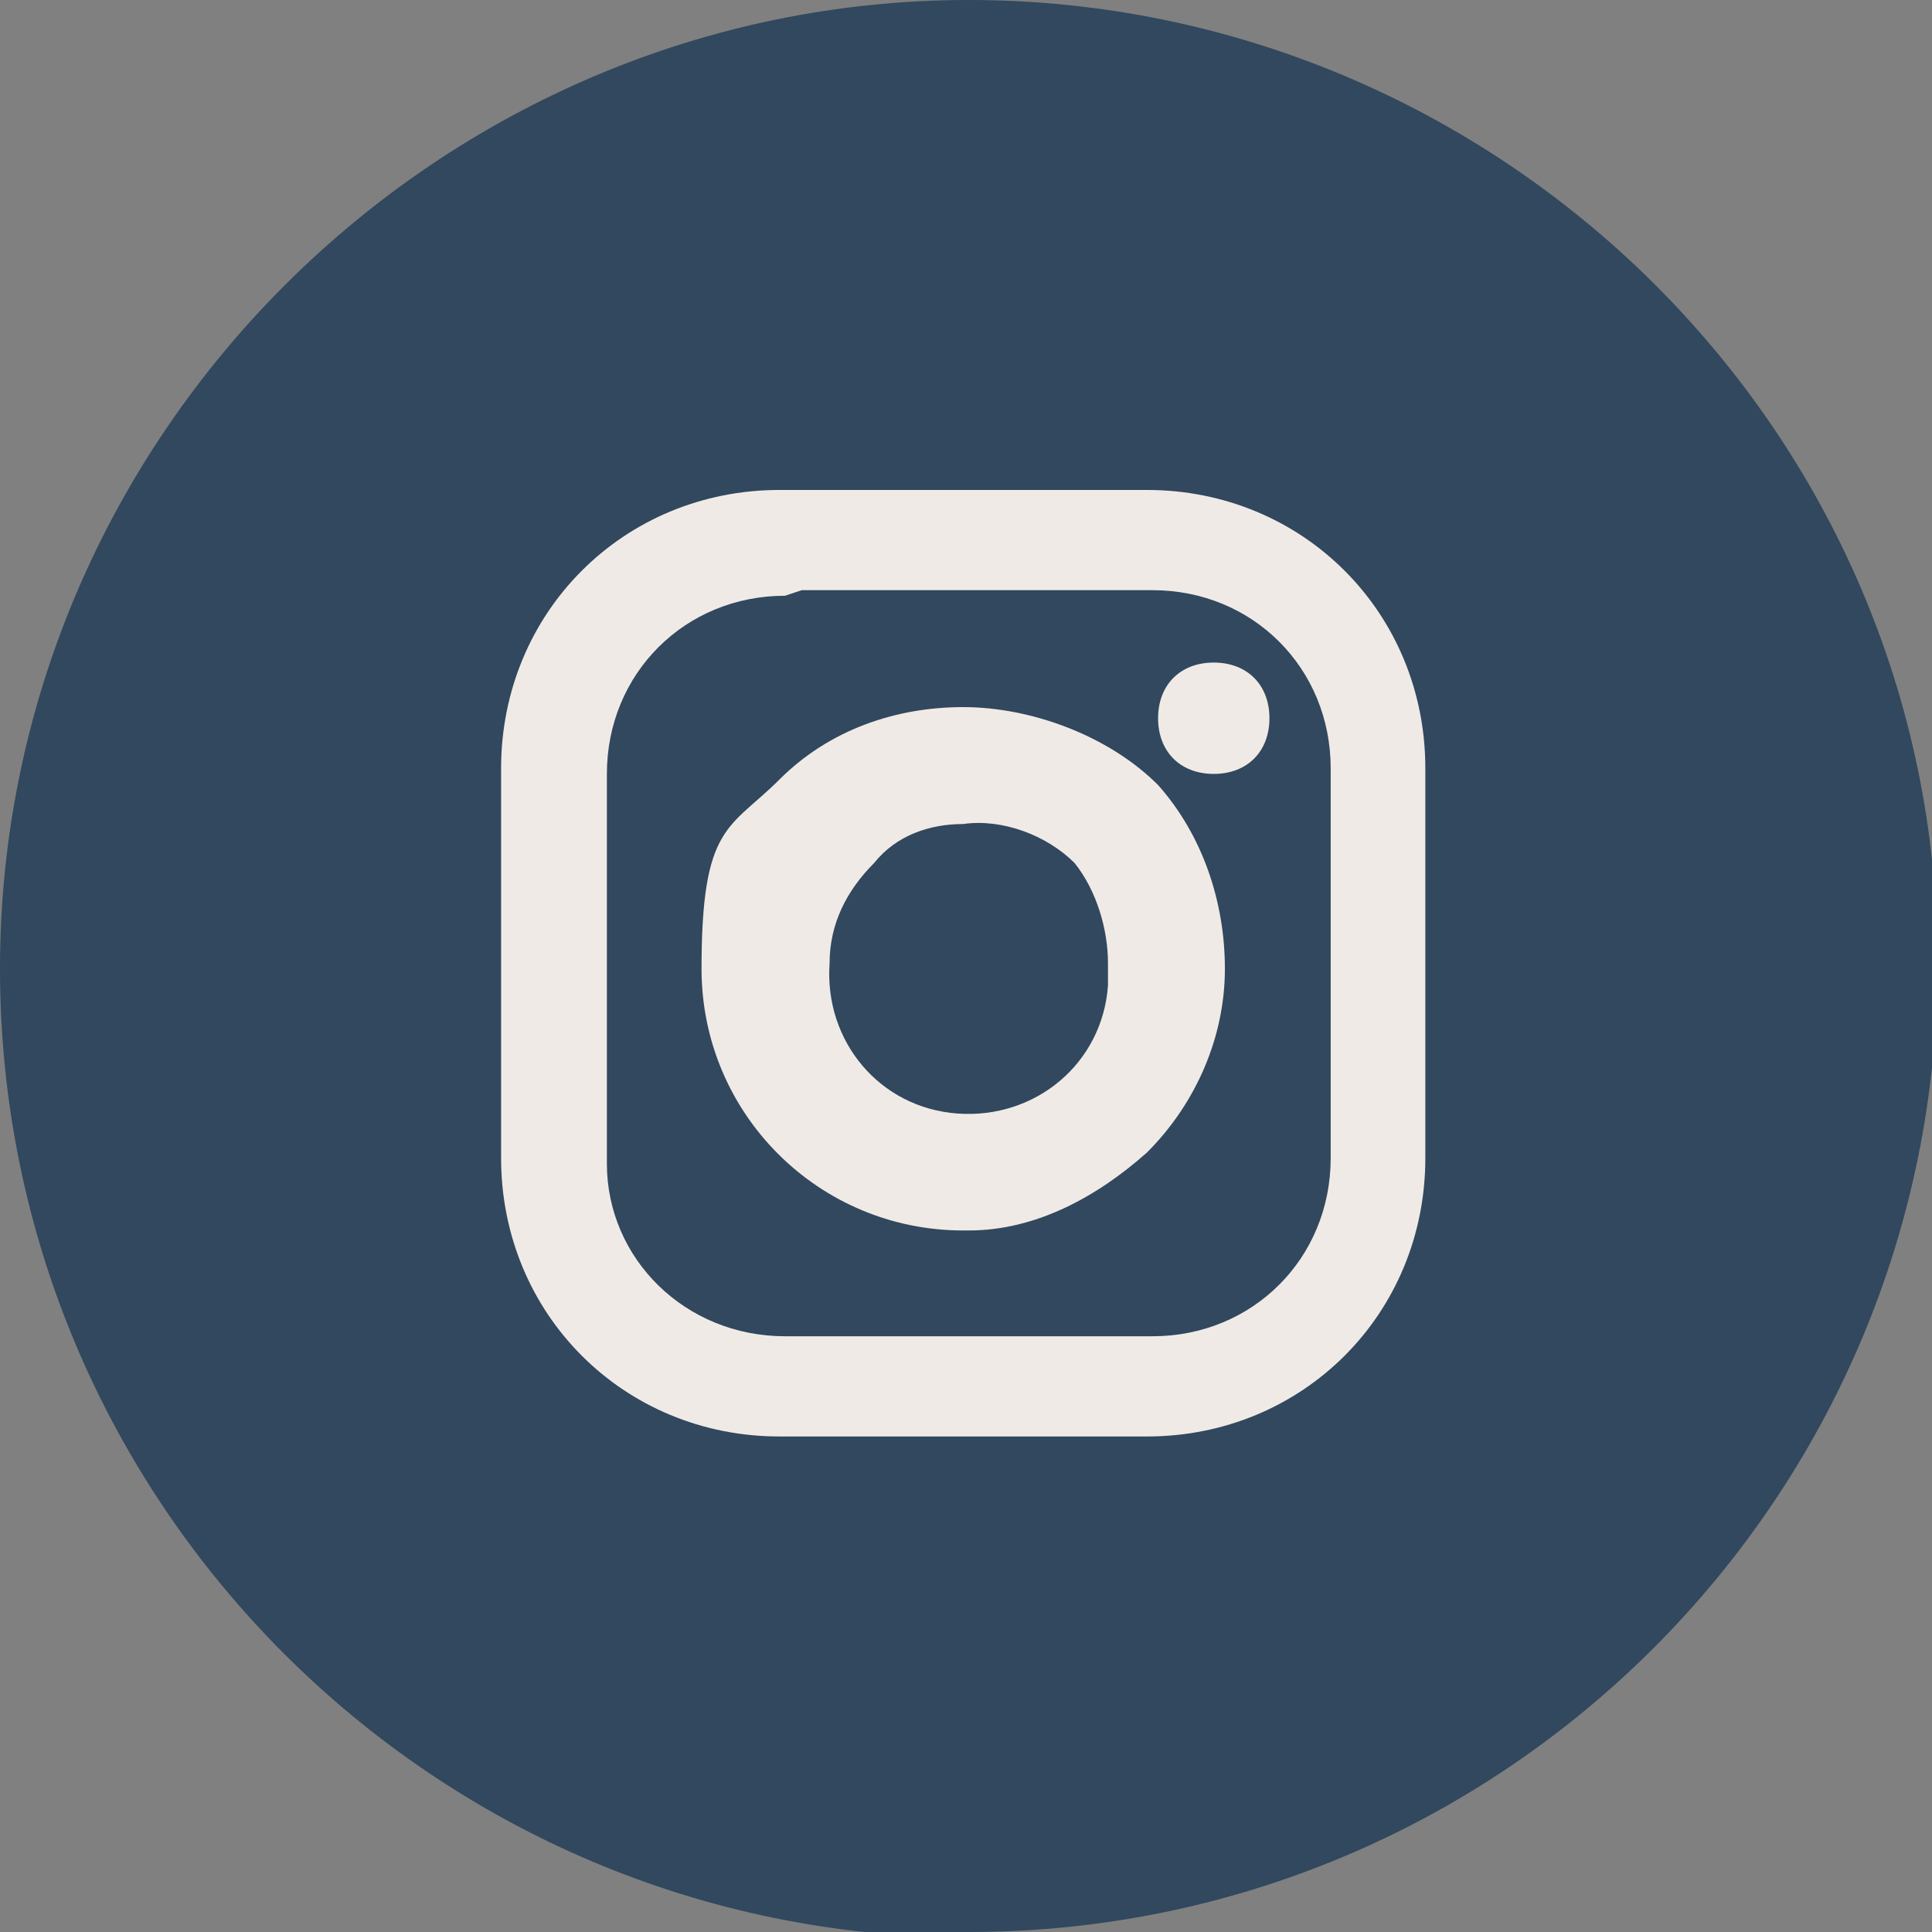 <?xml version="1.0" encoding="UTF-8"?>
<svg id="Layer_1" xmlns="http://www.w3.org/2000/svg" version="1.1" viewBox="0 0 34.7 34.7">
  <rect x="0" y="0" width="34.7" height="34.7" fill="#808080" stroke="none"/>
  <!-- Generator: Adobe Illustrator 29.0.1, SVG Export Plug-In . SVG Version: 2.1.0 Build 192)  -->
  <defs>
    <style>
      .st0 {
        fill: #f0eae6;
      }

      .st1 {
        fill: #31485e;
      }
    </style>
  </defs>
  <path class="st1" d="M17.4,34.7c9.6,0,17.4-7.8,17.4-17.4S26.9,0,17.4,0,0,7.8,0,17.4h0c0,9.6,7.8,17.4,17.4,17.4"/>
  <path class="st0" d="M14.1,10.7c-1.8,0-3.2,1.4-3.2,3.2v7c0,1.7,1.4,3.1,3.2,3.1h6.6c1.8,0,3.2-1.4,3.2-3.2v-7c0-1.8-1.4-3.2-3.2-3.2h-6.3c0,0-.3.1-.3.1ZM20.6,25.8h-6.6c-2.8,0-5-2.2-5-5v-7c0-2.8,2.2-5,5-5h6.6c2.8,0,5,2.2,5,5v7c0,2.8-2.2,5-5,5"/>
  <path class="st0" d="M17.3,14.8c-.6,0-1.2.2-1.6.7-.5.5-.8,1.1-.8,1.8-.1,1.4.9,2.6,2.3,2.7,1.4.1,2.6-.9,2.7-2.3v-.4c0-.6-.2-1.3-.6-1.8-.5-.5-1.3-.8-2-.7h0M17.3,22.1c-2.6,0-4.7-2.1-4.7-4.7s.5-2.5,1.4-3.4,2.1-1.3,3.3-1.3,2.6.5,3.5,1.4c.8.9,1.2,2.1,1.2,3.3s-.5,2.4-1.4,3.3c-.9.8-2,1.4-3.2,1.4"/>
  <path class="st0" d="M22.8,12.9c0,.6-.4,1-1,1s-1-.4-1-1,.4-1,1-1,1,.4,1,1"/>
</svg>